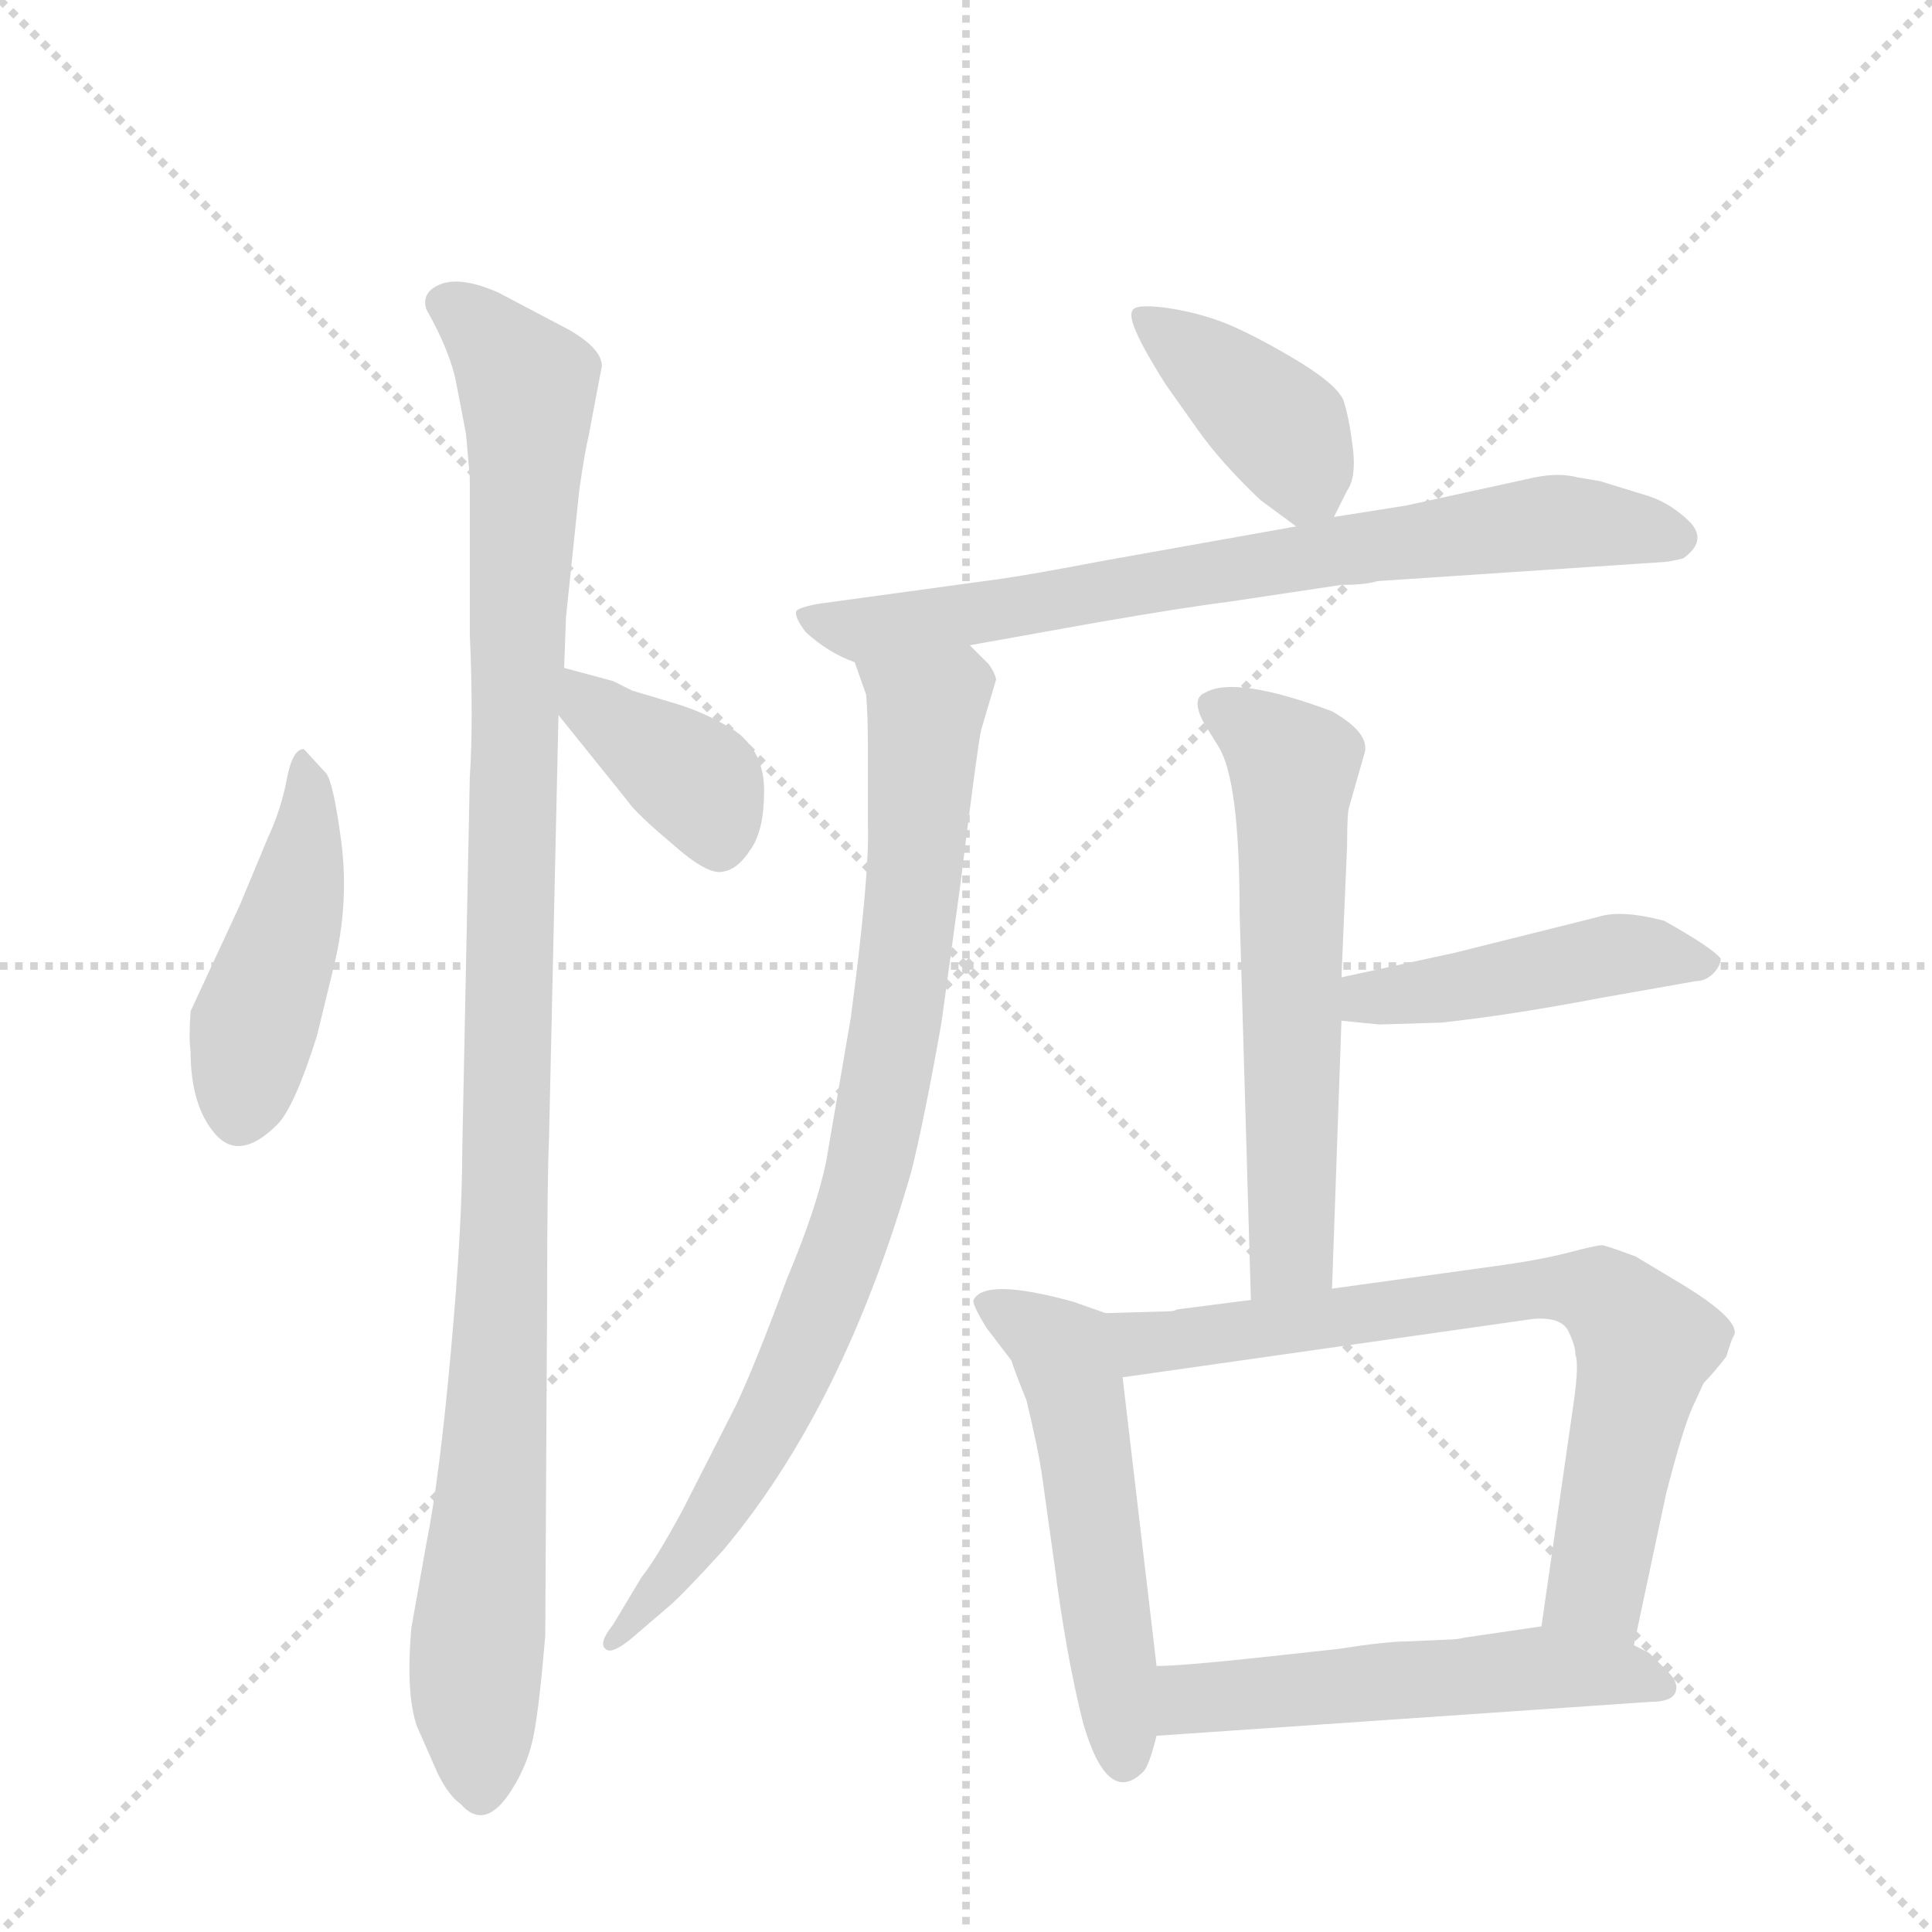 <svg version="1.1" viewBox="0 0 1024 1024" xmlns="http://www.w3.org/2000/svg">
  <g stroke="lightgray" stroke-dasharray="1,1" stroke-width="1" transform="scale(4, 4)">
    <line x1="0" y1="0" x2="256" y2="256"></line>
    <line x1="256" y1="0" x2="0" y2="256"></line>
    <line x1="128" y1="0" x2="128" y2="256"></line>
    <line x1="0" y1="128" x2="256" y2="128"></line>
  </g>
  <g transform="scale(1, -1) translate(0, -848)">
    <style type="text/css">
      
        @keyframes keyframes0 {
          from {
            stroke: blue;
            stroke-dashoffset: 450;
            stroke-width: 128;
          }
          59% {
            animation-timing-function: step-end;
            stroke: blue;
            stroke-dashoffset: 0;
            stroke-width: 128;
          }
          to {
            stroke: black;
            stroke-width: 1024;
          }
        }
        #make-me-a-hanzi-animation-0 {
          animation: keyframes0 0.616s both;
          animation-delay: 0s;
          animation-timing-function: linear;
        }
      
        @keyframes keyframes1 {
          from {
            stroke: blue;
            stroke-dashoffset: 1061;
            stroke-width: 128;
          }
          78% {
            animation-timing-function: step-end;
            stroke: blue;
            stroke-dashoffset: 0;
            stroke-width: 128;
          }
          to {
            stroke: black;
            stroke-width: 1024;
          }
        }
        #make-me-a-hanzi-animation-1 {
          animation: keyframes1 1.113s both;
          animation-delay: 0.616s;
          animation-timing-function: linear;
        }
      
        @keyframes keyframes2 {
          from {
            stroke: blue;
            stroke-dashoffset: 376;
            stroke-width: 128;
          }
          55% {
            animation-timing-function: step-end;
            stroke: blue;
            stroke-dashoffset: 0;
            stroke-width: 128;
          }
          to {
            stroke: black;
            stroke-width: 1024;
          }
        }
        #make-me-a-hanzi-animation-2 {
          animation: keyframes2 0.556s both;
          animation-delay: 1.73s;
          animation-timing-function: linear;
        }
      
        @keyframes keyframes3 {
          from {
            stroke: blue;
            stroke-dashoffset: 393;
            stroke-width: 128;
          }
          56% {
            animation-timing-function: step-end;
            stroke: blue;
            stroke-dashoffset: 0;
            stroke-width: 128;
          }
          to {
            stroke: black;
            stroke-width: 1024;
          }
        }
        #make-me-a-hanzi-animation-3 {
          animation: keyframes3 0.57s both;
          animation-delay: 2.286s;
          animation-timing-function: linear;
        }
      
        @keyframes keyframes4 {
          from {
            stroke: blue;
            stroke-dashoffset: 720;
            stroke-width: 128;
          }
          70% {
            animation-timing-function: step-end;
            stroke: blue;
            stroke-dashoffset: 0;
            stroke-width: 128;
          }
          to {
            stroke: black;
            stroke-width: 1024;
          }
        }
        #make-me-a-hanzi-animation-4 {
          animation: keyframes4 0.836s both;
          animation-delay: 2.855s;
          animation-timing-function: linear;
        }
      
        @keyframes keyframes5 {
          from {
            stroke: blue;
            stroke-dashoffset: 825;
            stroke-width: 128;
          }
          73% {
            animation-timing-function: step-end;
            stroke: blue;
            stroke-dashoffset: 0;
            stroke-width: 128;
          }
          to {
            stroke: black;
            stroke-width: 1024;
          }
        }
        #make-me-a-hanzi-animation-5 {
          animation: keyframes5 0.921s both;
          animation-delay: 3.691s;
          animation-timing-function: linear;
        }
      
        @keyframes keyframes6 {
          from {
            stroke: blue;
            stroke-dashoffset: 589;
            stroke-width: 128;
          }
          66% {
            animation-timing-function: step-end;
            stroke: blue;
            stroke-dashoffset: 0;
            stroke-width: 128;
          }
          to {
            stroke: black;
            stroke-width: 1024;
          }
        }
        #make-me-a-hanzi-animation-6 {
          animation: keyframes6 0.729s both;
          animation-delay: 4.613s;
          animation-timing-function: linear;
        }
      
        @keyframes keyframes7 {
          from {
            stroke: blue;
            stroke-dashoffset: 449;
            stroke-width: 128;
          }
          59% {
            animation-timing-function: step-end;
            stroke: blue;
            stroke-dashoffset: 0;
            stroke-width: 128;
          }
          to {
            stroke: black;
            stroke-width: 1024;
          }
        }
        #make-me-a-hanzi-animation-7 {
          animation: keyframes7 0.615s both;
          animation-delay: 5.342s;
          animation-timing-function: linear;
        }
      
        @keyframes keyframes8 {
          from {
            stroke: blue;
            stroke-dashoffset: 524;
            stroke-width: 128;
          }
          63% {
            animation-timing-function: step-end;
            stroke: blue;
            stroke-dashoffset: 0;
            stroke-width: 128;
          }
          to {
            stroke: black;
            stroke-width: 1024;
          }
        }
        #make-me-a-hanzi-animation-8 {
          animation: keyframes8 0.676s both;
          animation-delay: 5.958s;
          animation-timing-function: linear;
        }
      
        @keyframes keyframes9 {
          from {
            stroke: blue;
            stroke-dashoffset: 711;
            stroke-width: 128;
          }
          70% {
            animation-timing-function: step-end;
            stroke: blue;
            stroke-dashoffset: 0;
            stroke-width: 128;
          }
          to {
            stroke: black;
            stroke-width: 1024;
          }
        }
        #make-me-a-hanzi-animation-9 {
          animation: keyframes9 0.829s both;
          animation-delay: 6.634s;
          animation-timing-function: linear;
        }
      
        @keyframes keyframes10 {
          from {
            stroke: blue;
            stroke-dashoffset: 525;
            stroke-width: 128;
          }
          63% {
            animation-timing-function: step-end;
            stroke: blue;
            stroke-dashoffset: 0;
            stroke-width: 128;
          }
          to {
            stroke: black;
            stroke-width: 1024;
          }
        }
        #make-me-a-hanzi-animation-10 {
          animation: keyframes10 0.677s both;
          animation-delay: 7.463s;
          animation-timing-function: linear;
        }
      
    </style>
    
      <path d="M 173 438 L 161 451 Q 155 451 152 435 Q 149 419 142 404 L 127 368 L 101 312 Q 100 297 101 291 Q 101 262 114 247 Q 127 232 147 252 Q 156 261 168 299 L 177 336 Q 185 369 181 401 Q 177 432 173 438 Z" fill="lightgray"></path>
    
      <path d="M 312 617 L 319 654 Q 319 663 302 673 L 264 693 Q 239 704 228 694 Q 224 690 226 684 Q 239 661 242 644 L 247 618 L 249 595 L 249 512 Q 251 466 249 436 L 245 238 Q 245 198 239 132 Q 233 65 226 30 L 218 -15 Q 215 -50 221 -67 L 232 -92 Q 238 -104 244 -108 Q 257 -123 271 -101 Q 280 -87 283 -71 Q 286 -55 289 -19 L 290 163 Q 290 220 291 245 L 296 469 L 299 494 L 300 521 L 307 588 Q 310 609 312 617 Z" fill="lightgray"></path>
    
      <path d="M 296 469 L 333 423 Q 337 417 356 401 Q 375 384 383 386 Q 391 387 398 398 Q 405 408 405 429 Q 405 450 389 461 Q 373 471 355 476 L 335 482 L 325 487 L 299 494 C 270 502 277 492 296 469 Z" fill="lightgray"></path>
    
      <path d="M 707 574 L 714 588 Q 719 595 717 611 Q 715 627 712 636 Q 708 645 684 659 Q 660 673 646 678 Q 632 683 617 685 Q 601 687 600 683 Q 597 677 618 644 L 635 620 Q 647 603 668 583 L 687 569 C 700 560 700 560 707 574 Z" fill="lightgray"></path>
    
      <path d="M 514 506 L 581 518 Q 627 526 651 529 L 711 538 Q 724 538 730 540 L 880 550 Q 884 550 892 552 Q 905 561 896 571 Q 886 581 874 585 L 848 593 L 836 595 Q 825 598 809 594 L 745 580 L 707 574 L 687 569 L 586 551 Q 544 543 529 541 L 434 528 Q 423 526 422 524 Q 421 521 427 513 Q 439 502 453 497 C 456 496 484 501 514 506 Z" fill="lightgray"></path>
    
      <path d="M 520 461 L 528 488 Q 527 492 524 496 L 514 506 C 494 528 443 525 453 497 L 459 480 Q 460 471 460 450 L 460 411 Q 461 385 451 309 L 438 233 Q 433 208 417 170 Q 400 124 390 103 L 362 48 Q 348 22 340 12 L 325 -13 Q 317 -23 321 -26 Q 324 -29 334 -21 L 355 -3 Q 362 3 383 26 Q 447 102 483 227 Q 490 255 499 306 L 509 379 Q 518 452 520 461 Z" fill="lightgray"></path>
    
      <path d="M 706 165 L 711 307 L 711 330 L 714 400 Q 714 417 715 420 L 723 448 Q 727 459 706 471 Q 655 490 639 481 Q 631 478 638 465 L 646 452 Q 657 434 657 365 L 663 159 C 664 129 705 135 706 165 Z" fill="lightgray"></path>
    
      <path d="M 711 307 L 731 305 L 764 306 Q 801 310 848 319 L 899 328 Q 904 328 908 332 Q 912 336 912 340 Q 907 346 882 360 Q 859 366 847 362 L 771 343 L 711 330 C 682 324 681 310 711 307 Z" fill="lightgray"></path>
    
      <path d="M 586 152 L 569 158 Q 522 171 516 159 Q 515 157 523 144 L 536 127 Q 539 118 544 106 Q 550 81 552 68 L 559 18 Q 565 -29 574 -65 Q 587 -110 606 -91 Q 609 -88 613 -72 L 613 -35 L 595 118 C 591 148 591 150 586 152 Z" fill="lightgray"></path>
    
      <path d="M 620 153 L 586 152 C 556 151 565 114 595 118 L 813 149 Q 827 150 831 143 Q 835 135 835 130 Q 837 125 834 104 L 817 -14 C 813 -44 860 -53 866 -24 L 883 56 Q 892 91 897 102 L 903 115 Q 908 120 915 129 Q 918 139 919 140 Q 923 148 892 167 L 867 182 Q 851 188 849 188 Q 846 188 831 184 Q 815 180 793 177 L 706 165 L 663 159 L 624 154 Q 622 153 620 153 Z" fill="lightgray"></path>
    
      <path d="M 613 -72 L 875 -54 Q 886 -54 888 -49 Q 890 -44 884 -38 L 874 -28 L 866 -24 C 840 -11 840 -11 817 -14 L 776 -20 Q 772 -21 768 -21 L 745 -22 Q 735 -22 709 -26 L 663 -31 Q 625 -35 613 -35 C 583 -36 583 -74 613 -72 Z" fill="lightgray"></path>
    
    
      <clipPath id="make-me-a-hanzi-clip-0">
        <path d="M 173 438 L 161 451 Q 155 451 152 435 Q 149 419 142 404 L 127 368 L 101 312 Q 100 297 101 291 Q 101 262 114 247 Q 127 232 147 252 Q 156 261 168 299 L 177 336 Q 185 369 181 401 Q 177 432 173 438 Z"></path>
      </clipPath>
      <path clip-path="url(#make-me-a-hanzi-clip-0)" d="M 161 445 L 164 408 L 127 256" fill="none" id="make-me-a-hanzi-animation-0" stroke-dasharray="322 644" stroke-linecap="round"></path>
    
      <clipPath id="make-me-a-hanzi-clip-1">
        <path d="M 312 617 L 319 654 Q 319 663 302 673 L 264 693 Q 239 704 228 694 Q 224 690 226 684 Q 239 661 242 644 L 247 618 L 249 595 L 249 512 Q 251 466 249 436 L 245 238 Q 245 198 239 132 Q 233 65 226 30 L 218 -15 Q 215 -50 221 -67 L 232 -92 Q 238 -104 244 -108 Q 257 -123 271 -101 Q 280 -87 283 -71 Q 286 -55 289 -19 L 290 163 Q 290 220 291 245 L 296 469 L 299 494 L 300 521 L 307 588 Q 310 609 312 617 Z"></path>
      </clipPath>
      <path clip-path="url(#make-me-a-hanzi-clip-1)" d="M 237 687 L 251 679 L 280 642 L 267 172 L 252 -39 L 256 -99" fill="none" id="make-me-a-hanzi-animation-1" stroke-dasharray="933 1866" stroke-linecap="round"></path>
    
      <clipPath id="make-me-a-hanzi-clip-2">
        <path d="M 296 469 L 333 423 Q 337 417 356 401 Q 375 384 383 386 Q 391 387 398 398 Q 405 408 405 429 Q 405 450 389 461 Q 373 471 355 476 L 335 482 L 325 487 L 299 494 C 270 502 277 492 296 469 Z"></path>
      </clipPath>
      <path clip-path="url(#make-me-a-hanzi-clip-2)" d="M 304 487 L 314 473 L 371 431 L 381 401" fill="none" id="make-me-a-hanzi-animation-2" stroke-dasharray="248 496" stroke-linecap="round"></path>
    
      <clipPath id="make-me-a-hanzi-clip-3">
        <path d="M 707 574 L 714 588 Q 719 595 717 611 Q 715 627 712 636 Q 708 645 684 659 Q 660 673 646 678 Q 632 683 617 685 Q 601 687 600 683 Q 597 677 618 644 L 635 620 Q 647 603 668 583 L 687 569 C 700 560 700 560 707 574 Z"></path>
      </clipPath>
      <path clip-path="url(#make-me-a-hanzi-clip-3)" d="M 605 680 L 680 620 L 692 594 L 689 582" fill="none" id="make-me-a-hanzi-animation-3" stroke-dasharray="265 530" stroke-linecap="round"></path>
    
      <clipPath id="make-me-a-hanzi-clip-4">
        <path d="M 514 506 L 581 518 Q 627 526 651 529 L 711 538 Q 724 538 730 540 L 880 550 Q 884 550 892 552 Q 905 561 896 571 Q 886 581 874 585 L 848 593 L 836 595 Q 825 598 809 594 L 745 580 L 707 574 L 687 569 L 586 551 Q 544 543 529 541 L 434 528 Q 423 526 422 524 Q 421 521 427 513 Q 439 502 453 497 C 456 496 484 501 514 506 Z"></path>
      </clipPath>
      <path clip-path="url(#make-me-a-hanzi-clip-4)" d="M 430 521 L 453 514 L 474 516 L 820 571 L 888 563" fill="none" id="make-me-a-hanzi-animation-4" stroke-dasharray="592 1184" stroke-linecap="round"></path>
    
      <clipPath id="make-me-a-hanzi-clip-5">
        <path d="M 520 461 L 528 488 Q 527 492 524 496 L 514 506 C 494 528 443 525 453 497 L 459 480 Q 460 471 460 450 L 460 411 Q 461 385 451 309 L 438 233 Q 433 208 417 170 Q 400 124 390 103 L 362 48 Q 348 22 340 12 L 325 -13 Q 317 -23 321 -26 Q 324 -29 334 -21 L 355 -3 Q 362 3 383 26 Q 447 102 483 227 Q 490 255 499 306 L 509 379 Q 518 452 520 461 Z"></path>
      </clipPath>
      <path clip-path="url(#make-me-a-hanzi-clip-5)" d="M 461 495 L 491 471 L 481 346 L 459 223 L 410 98 L 368 28 L 326 -21" fill="none" id="make-me-a-hanzi-animation-5" stroke-dasharray="697 1394" stroke-linecap="round"></path>
    
      <clipPath id="make-me-a-hanzi-clip-6">
        <path d="M 706 165 L 711 307 L 711 330 L 714 400 Q 714 417 715 420 L 723 448 Q 727 459 706 471 Q 655 490 639 481 Q 631 478 638 465 L 646 452 Q 657 434 657 365 L 663 159 C 664 129 705 135 706 165 Z"></path>
      </clipPath>
      <path clip-path="url(#make-me-a-hanzi-clip-6)" d="M 644 473 L 686 443 L 685 189 L 669 167" fill="none" id="make-me-a-hanzi-animation-6" stroke-dasharray="461 922" stroke-linecap="round"></path>
    
      <clipPath id="make-me-a-hanzi-clip-7">
        <path d="M 711 307 L 731 305 L 764 306 Q 801 310 848 319 L 899 328 Q 904 328 908 332 Q 912 336 912 340 Q 907 346 882 360 Q 859 366 847 362 L 771 343 L 711 330 C 682 324 681 310 711 307 Z"></path>
      </clipPath>
      <path clip-path="url(#make-me-a-hanzi-clip-7)" d="M 717 313 L 725 319 L 861 343 L 906 338" fill="none" id="make-me-a-hanzi-animation-7" stroke-dasharray="321 642" stroke-linecap="round"></path>
    
      <clipPath id="make-me-a-hanzi-clip-8">
        <path d="M 586 152 L 569 158 Q 522 171 516 159 Q 515 157 523 144 L 536 127 Q 539 118 544 106 Q 550 81 552 68 L 559 18 Q 565 -29 574 -65 Q 587 -110 606 -91 Q 609 -88 613 -72 L 613 -35 L 595 118 C 591 148 591 150 586 152 Z"></path>
      </clipPath>
      <path clip-path="url(#make-me-a-hanzi-clip-8)" d="M 521 158 L 554 141 L 565 128 L 595 -84" fill="none" id="make-me-a-hanzi-animation-8" stroke-dasharray="396 792" stroke-linecap="round"></path>
    
      <clipPath id="make-me-a-hanzi-clip-9">
        <path d="M 620 153 L 586 152 C 556 151 565 114 595 118 L 813 149 Q 827 150 831 143 Q 835 135 835 130 Q 837 125 834 104 L 817 -14 C 813 -44 860 -53 866 -24 L 883 56 Q 892 91 897 102 L 903 115 Q 908 120 915 129 Q 918 139 919 140 Q 923 148 892 167 L 867 182 Q 851 188 849 188 Q 846 188 831 184 Q 815 180 793 177 L 706 165 L 663 159 L 624 154 Q 622 153 620 153 Z"></path>
      </clipPath>
      <path clip-path="url(#make-me-a-hanzi-clip-9)" d="M 592 147 L 616 136 L 816 165 L 852 160 L 872 136 L 846 7 L 861 -16" fill="none" id="make-me-a-hanzi-animation-9" stroke-dasharray="583 1166" stroke-linecap="round"></path>
    
      <clipPath id="make-me-a-hanzi-clip-10">
        <path d="M 613 -72 L 875 -54 Q 886 -54 888 -49 Q 890 -44 884 -38 L 874 -28 L 866 -24 C 840 -11 840 -11 817 -14 L 776 -20 Q 772 -21 768 -21 L 745 -22 Q 735 -22 709 -26 L 663 -31 Q 625 -35 613 -35 C 583 -36 583 -74 613 -72 Z"></path>
      </clipPath>
      <path clip-path="url(#make-me-a-hanzi-clip-10)" d="M 617 -41 L 631 -53 L 813 -36 L 857 -38 L 879 -46" fill="none" id="make-me-a-hanzi-animation-10" stroke-dasharray="397 794" stroke-linecap="round"></path>
    
  </g>
</svg>